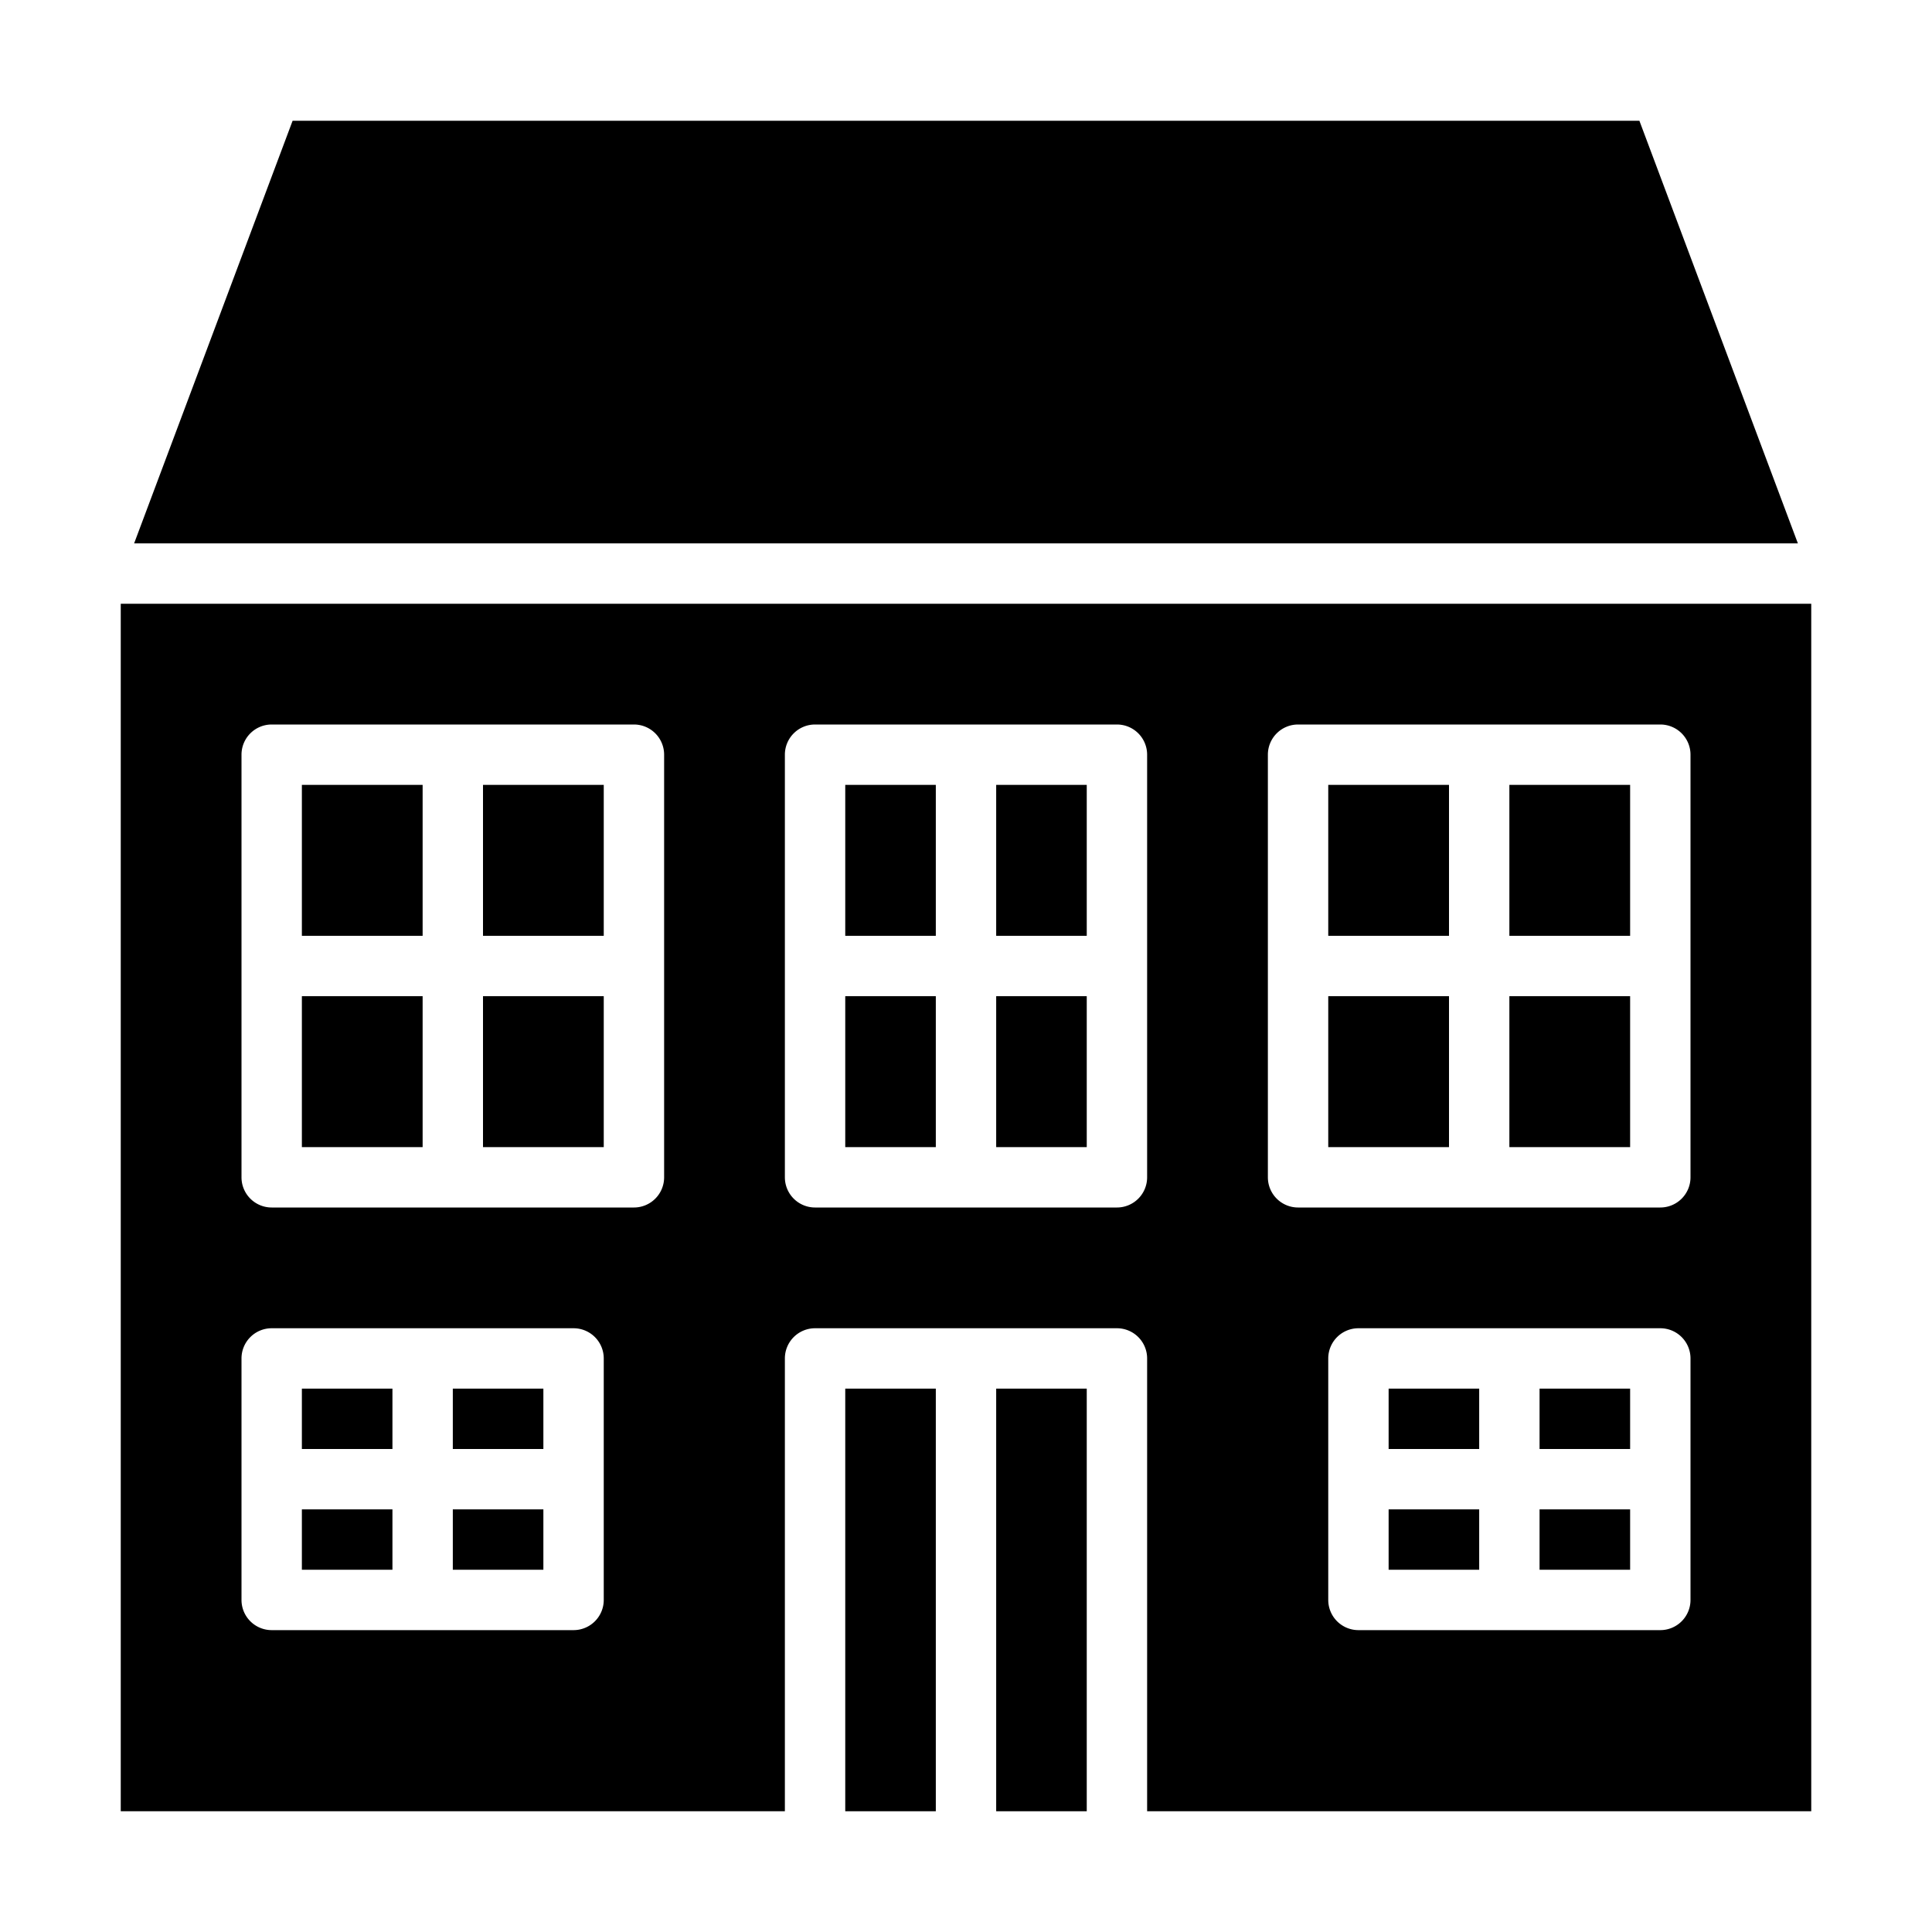 <svg xmlns="http://www.w3.org/2000/svg" viewBox="0 0 64 64" x="0px" y="0px"><g data-name="Edifice"><rect x="46" y="46" width="3" height="2"></rect><rect x="46" y="50" width="3" height="2"></rect><rect x="16" y="33" width="4" height="5"></rect><rect x="51" y="50" width="3" height="2"></rect><rect x="51" y="46" width="3" height="2"></rect><rect x="10" y="46" width="3" height="2"></rect><rect x="10" y="26" width="4" height="5"></rect><rect x="50" y="26" width="4" height="5"></rect><rect x="10" y="50" width="3" height="2"></rect><rect x="15" y="50" width="3" height="2"></rect><rect x="10" y="33" width="4" height="5"></rect><rect x="15" y="46" width="3" height="2"></rect><rect x="16" y="26" width="4" height="5"></rect><rect x="33" y="26" width="3" height="5"></rect><rect x="28" y="46" width="3" height="14"></rect><rect x="50" y="33" width="4" height="5"></rect><rect x="28" y="26" width="3" height="5"></rect><path d="M60,60V20H4V60H26V45a1,1,0,0,1,1-1H37a1,1,0,0,1,1,1V60ZM20,53a1,1,0,0,1-1,1H9a1,1,0,0,1-1-1V45a1,1,0,0,1,1-1H19a1,1,0,0,1,1,1Zm2-14a1,1,0,0,1-1,1H9a1,1,0,0,1-1-1V25a1,1,0,0,1,1-1H21a1,1,0,0,1,1,1ZM56,53a1,1,0,0,1-1,1H45a1,1,0,0,1-1-1V45a1,1,0,0,1,1-1H55a1,1,0,0,1,1,1ZM42,25a1,1,0,0,1,1-1H55a1,1,0,0,1,1,1V39a1,1,0,0,1-1,1H43a1,1,0,0,1-1-1ZM37,40H27a1,1,0,0,1-1-1V25a1,1,0,0,1,1-1H37a1,1,0,0,1,1,1V39A1,1,0,0,1,37,40Z"></path><rect x="33" y="46" width="3" height="14"></rect><rect x="33" y="33" width="3" height="5"></rect><rect x="44" y="26" width="4" height="5"></rect><rect x="28" y="33" width="3" height="5"></rect><polygon points="9.693 4 4.443 18 59.557 18 54.307 4 9.693 4"></polygon><rect x="44" y="33" width="4" height="5"></rect></g></svg>